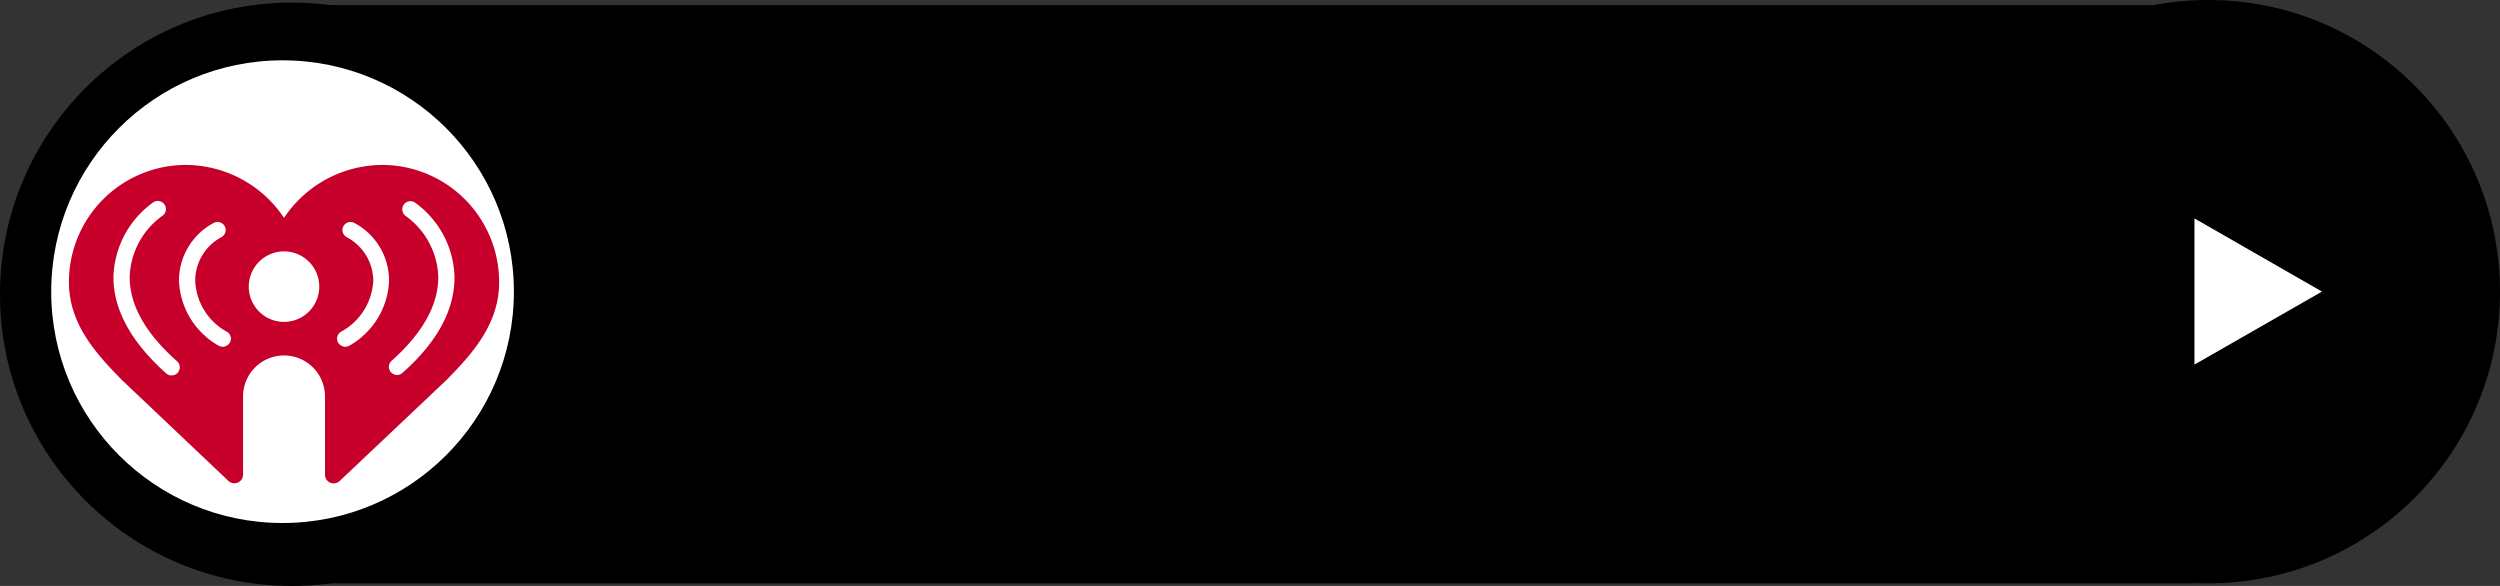 <svg xmlns="http://www.w3.org/2000/svg" viewBox="0 0 288 67.5">
  <rect x="0" y="0" width="288" height="67.5" fill="#333333" stroke="none"/>
  <defs>
    <style>
      .cls-1 {
        fill: #fff;
      }

      .iheart-red {
        fill: #c6002b;
      }
    </style>
  </defs>
  <g id="Layer_2" data-name="Layer 2">
    <g id="Layer_1-2" data-name="Layer 1">
      <g id="pill_with_arrow">
        <g id="pill_with_circle">
          <rect x="29.95" y="0.59" width="222.94" height="66.61"/>
          <circle cx="33.6" cy="33.9" r="33.6"/>
          <circle cx="254.4" cy="33.6" r="33.6"/>
          <circle class="cls-1" cx="32.55" cy="33.6" r="26.65"/>
        </g>
        <path class="cls-1" d="M252.8,25.16l14.69,8.43L252.8,42Z"/>
      </g>
    </g>
    <g id="logo">
      <path class="iheart-red" d="M44,19a13.67,13.67,0,0,0-11.28,6.1A13.67,13.67,0,0,0,21.44,19a13.49,13.49,0,0,0-13.5,13.5c0,4.73,3,8.14,6.13,11.3L26.31,55.4A1,1,0,0,0,28,54.67v-9a4.72,4.72,0,0,1,9.44,0v9a1,1,0,0,0,1.7.73L51.38,43.83c3.13-3.16,6.12-6.57,6.12-11.3A13.49,13.49,0,0,0,44,19ZM20.47,42.94a.94.94,0,0,1-.7.31.9.9,0,0,1-.62-.23c-4-3.57-6.08-7.3-6.08-11.08v-.05a10.93,10.93,0,0,1,4.61-8.6.94.94,0,0,1,1.29.3.93.93,0,0,1-.29,1.29,9,9,0,0,0-3.74,7v.05c0,3.22,1.83,6.48,5.45,9.68A.94.94,0,0,1,20.47,42.94Zm6-3.47a.93.93,0,0,1-.81.48,1,1,0,0,1-.46-.12,9,9,0,0,1-4.58-7.49v0a7.52,7.52,0,0,1,4-6.66.94.94,0,0,1,1.27.39.93.93,0,0,1-.4,1.26,5.68,5.68,0,0,0-3,5,7,7,0,0,0,3.62,5.87A.92.92,0,0,1,26.48,39.47Zm6.24-2.39A4.06,4.06,0,1,1,36.78,33,4.06,4.06,0,0,1,32.72,37.08Zm7.51,2.75a.92.92,0,0,1-.45.12,1,1,0,0,1-.82-.48.93.93,0,0,1,.36-1.27A7.07,7.07,0,0,0,43,32.33a5.71,5.71,0,0,0-3.05-5,.93.93,0,1,1,.87-1.65,7.53,7.53,0,0,1,4,6.66v0A9,9,0,0,1,40.23,39.83Zm12.14-7.89c0,3.78-2,7.51-6.07,11.08a.94.94,0,0,1-1.24-1.4c3.61-3.2,5.44-6.46,5.44-9.68v-.05a9,9,0,0,0-3.74-7,.94.94,0,0,1,1-1.59,10.9,10.9,0,0,1,4.61,8.6Z"/>
    </g>
  </g>
</svg>
